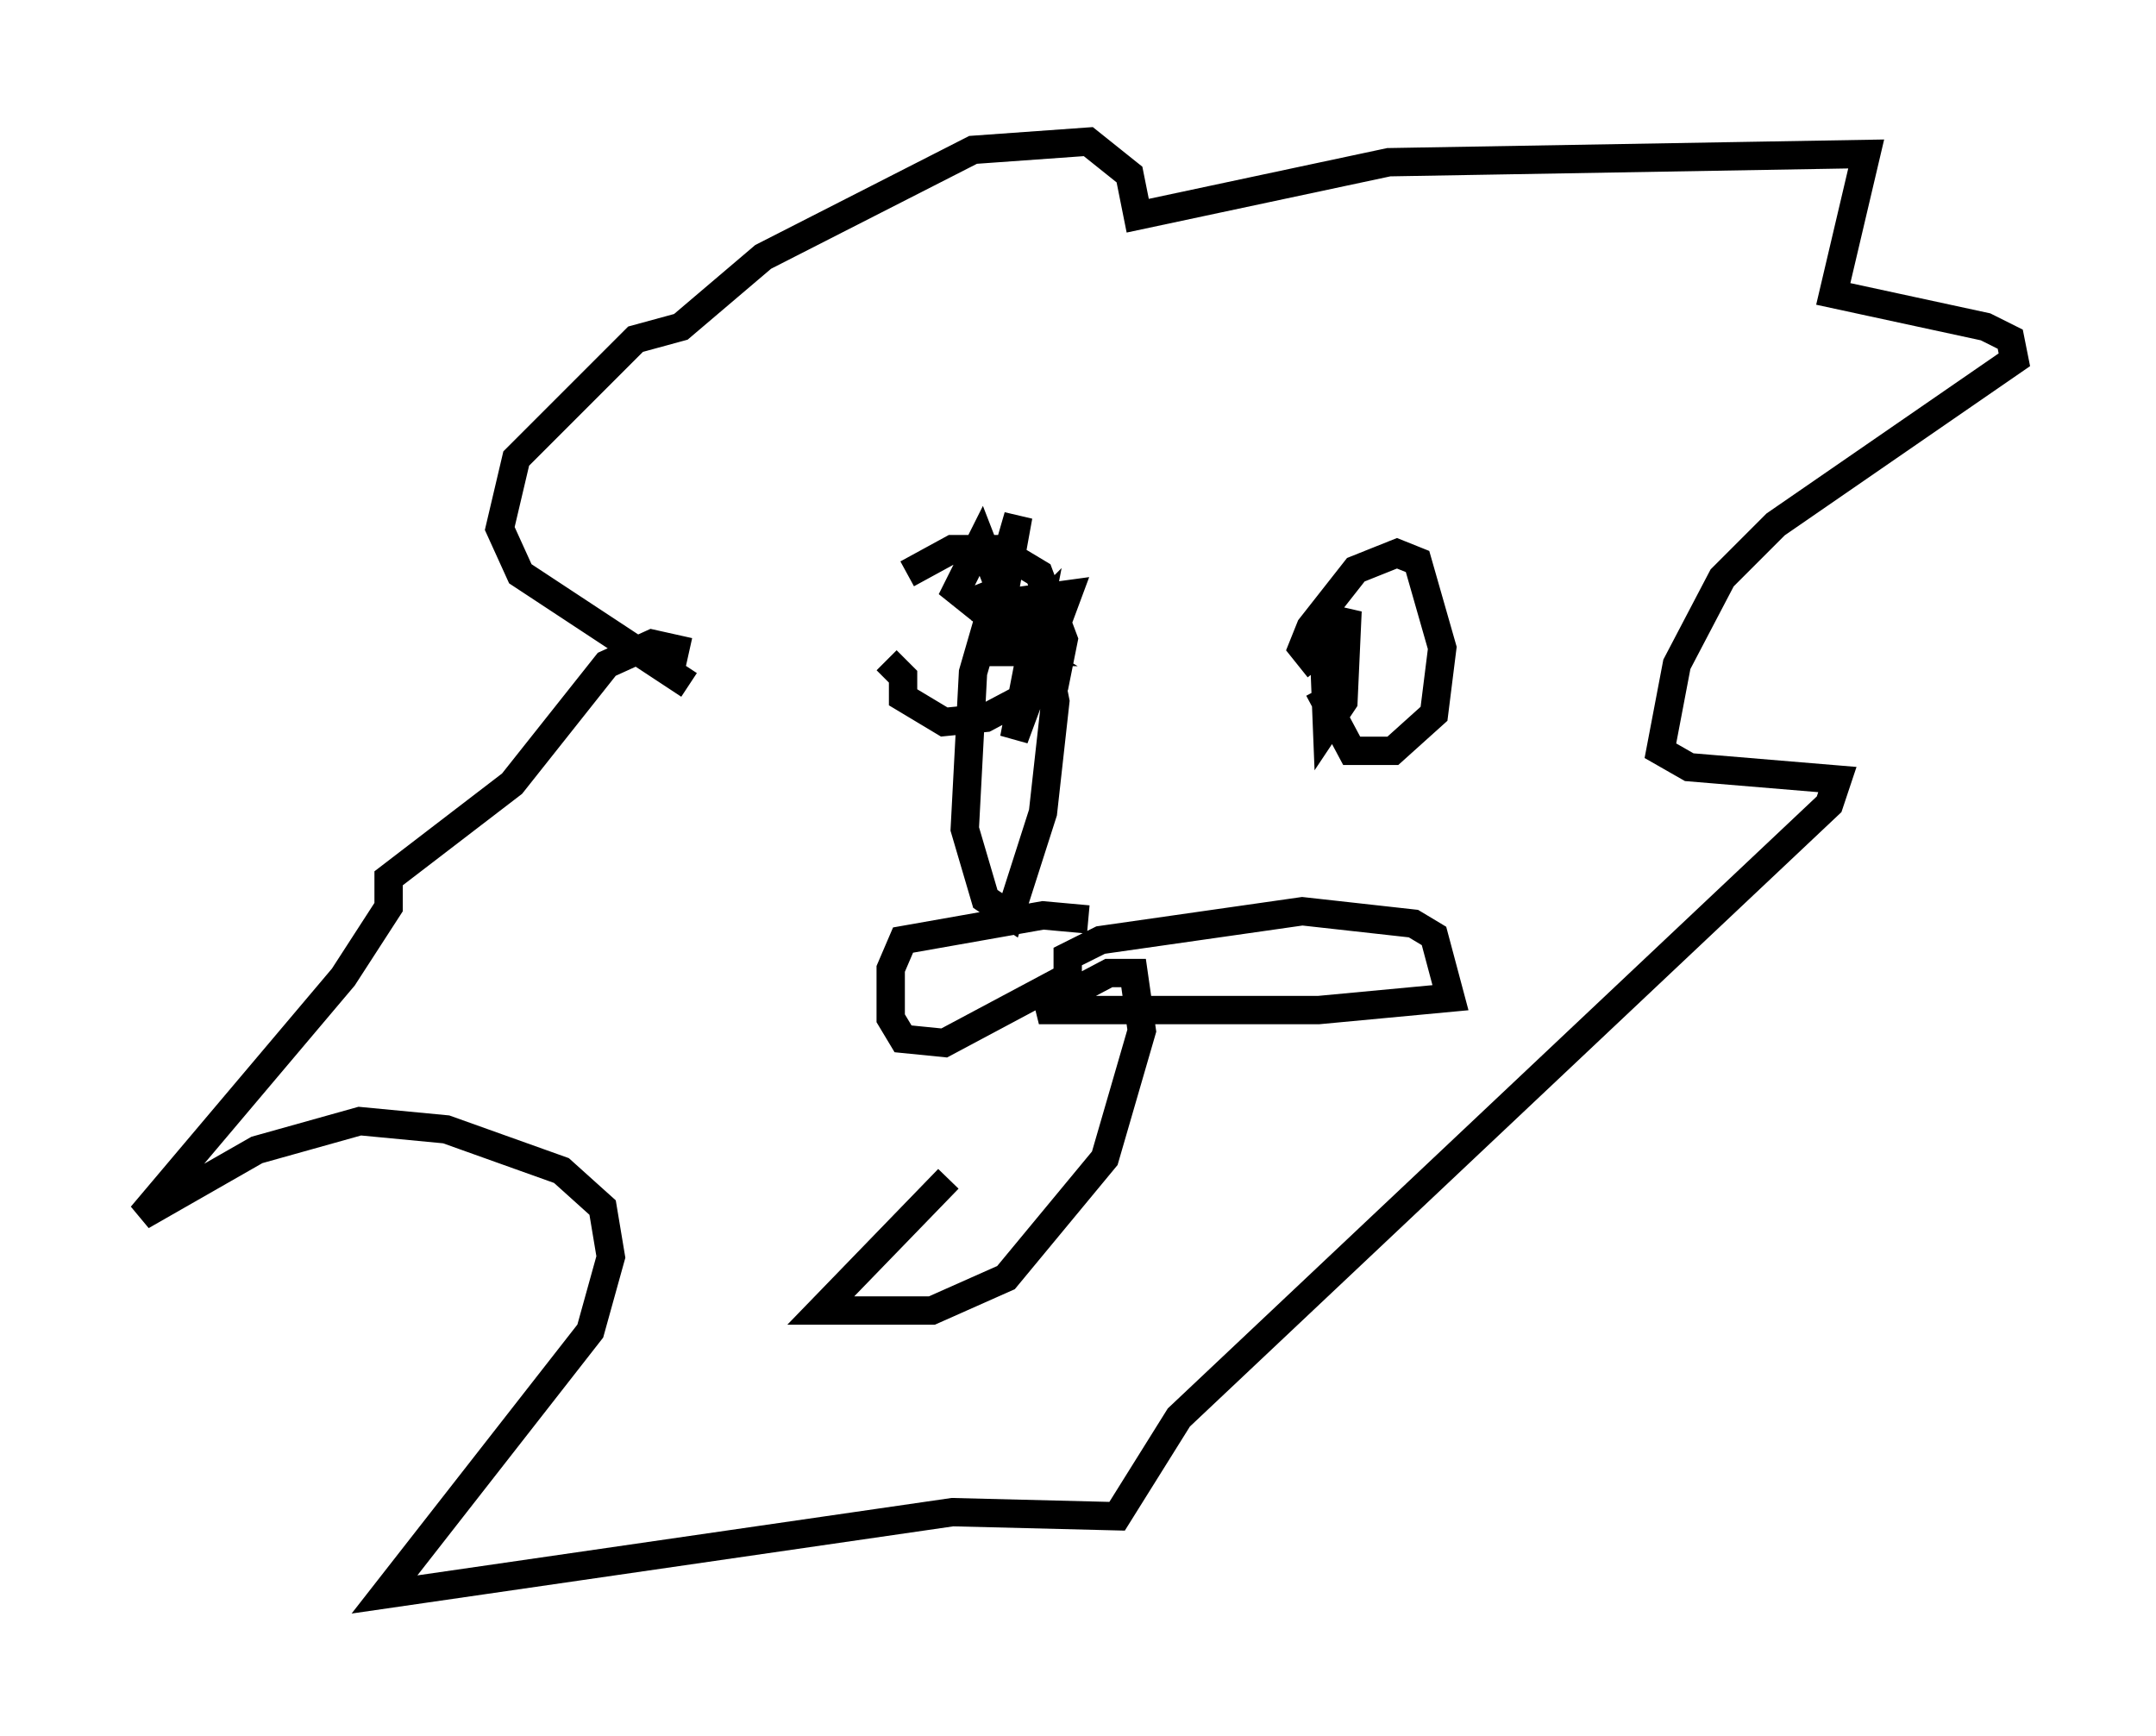 <?xml version="1.0" encoding="utf-8" ?>
<svg baseProfile="full" height="61.274" version="1.1" width="76.089" xmlns="http://www.w3.org/2000/svg" xmlns:ev="http://www.w3.org/2001/xml-events" xmlns:xlink="http://www.w3.org/1999/xlink"><defs /><rect fill="white" height="61.274" width="76.089" x="0" y="0" /><path d="M30.128, 23.302 m1.888, -3.05 l1.598, -0.872 1.598, 0.0 l1.453, 0.872 0.872, 2.324 l-0.291, 1.453 -2.469, 1.307 l-1.453, 0.145 -1.453, -0.872 l0.0, -0.726 -0.581, -0.581 m15.251, 0.291 l-0.581, -0.726 0.291, -0.726 l1.598, -2.034 1.453, -0.581 l0.726, 0.291 0.872, 3.05 l-0.291, 2.324 -1.453, 1.307 l-1.453, 0.0 -1.162, -2.179 m0.145, -2.324 l0.145, 3.631 0.581, -0.872 l0.145, -3.196 -0.436, 1.017 l0.0, 3.05 m-12.782, -4.939 l0.291, 0.726 0.726, 0.0 l0.581, -3.196 -1.598, 5.52 l-0.291, 5.52 0.726, 2.469 l0.872, 0.581 1.162, -3.631 l0.436, -3.922 -0.145, -0.726 l-0.726, -0.436 -1.743, -4.503 l-0.872, 1.743 0.726, 0.581 l3.196, -0.436 -1.888, 5.084 l0.872, -4.503 -1.453, 1.453 l1.017, 0.0 -0.726, -0.436 m-11.184, 1.598 l-5.955, -3.922 -0.726, -1.598 l0.581, -2.469 4.212, -4.212 l1.598, -0.436 2.905, -2.469 l7.408, -3.777 4.067, -0.291 l1.453, 1.162 0.291, 1.453 l8.86, -1.888 16.849, -0.291 l-1.162, 4.939 5.374, 1.162 l0.872, 0.436 0.145, 0.726 l-8.425, 5.81 -1.888, 1.888 l-1.598, 3.05 -0.581, 3.05 l1.017, 0.581 5.229, 0.436 l-0.291, 0.872 -22.95, 21.642 l-2.179, 3.486 -5.81, -0.145 l-20.045, 2.905 7.263, -9.296 l0.726, -2.615 -0.291, -1.743 l-1.453, -1.307 -4.067, -1.453 l-3.05, -0.291 -3.631, 1.017 l-4.067, 2.324 7.117, -8.425 l1.598, -2.469 0.0, -1.017 l4.358, -3.341 3.341, -4.212 l1.598, -0.726 1.307, 0.291 m14.089, 9.441 l-1.598, -0.145 -4.939, 0.872 l-0.436, 1.017 0.0, 1.743 l0.436, 0.726 1.453, 0.145 l4.358, -2.324 0.0, -0.726 l1.162, -0.581 7.117, -1.017 l3.922, 0.436 0.726, 0.436 l0.581, 2.179 -4.648, 0.436 l-9.877, 0.0 2.469, -1.307 l0.872, 0.0 0.291, 2.034 l-1.307, 4.503 -3.486, 4.212 l-2.615, 1.162 -3.922, 0.0 l4.503, -4.648 " fill="none" stroke="black" stroke-width="1" /></svg>